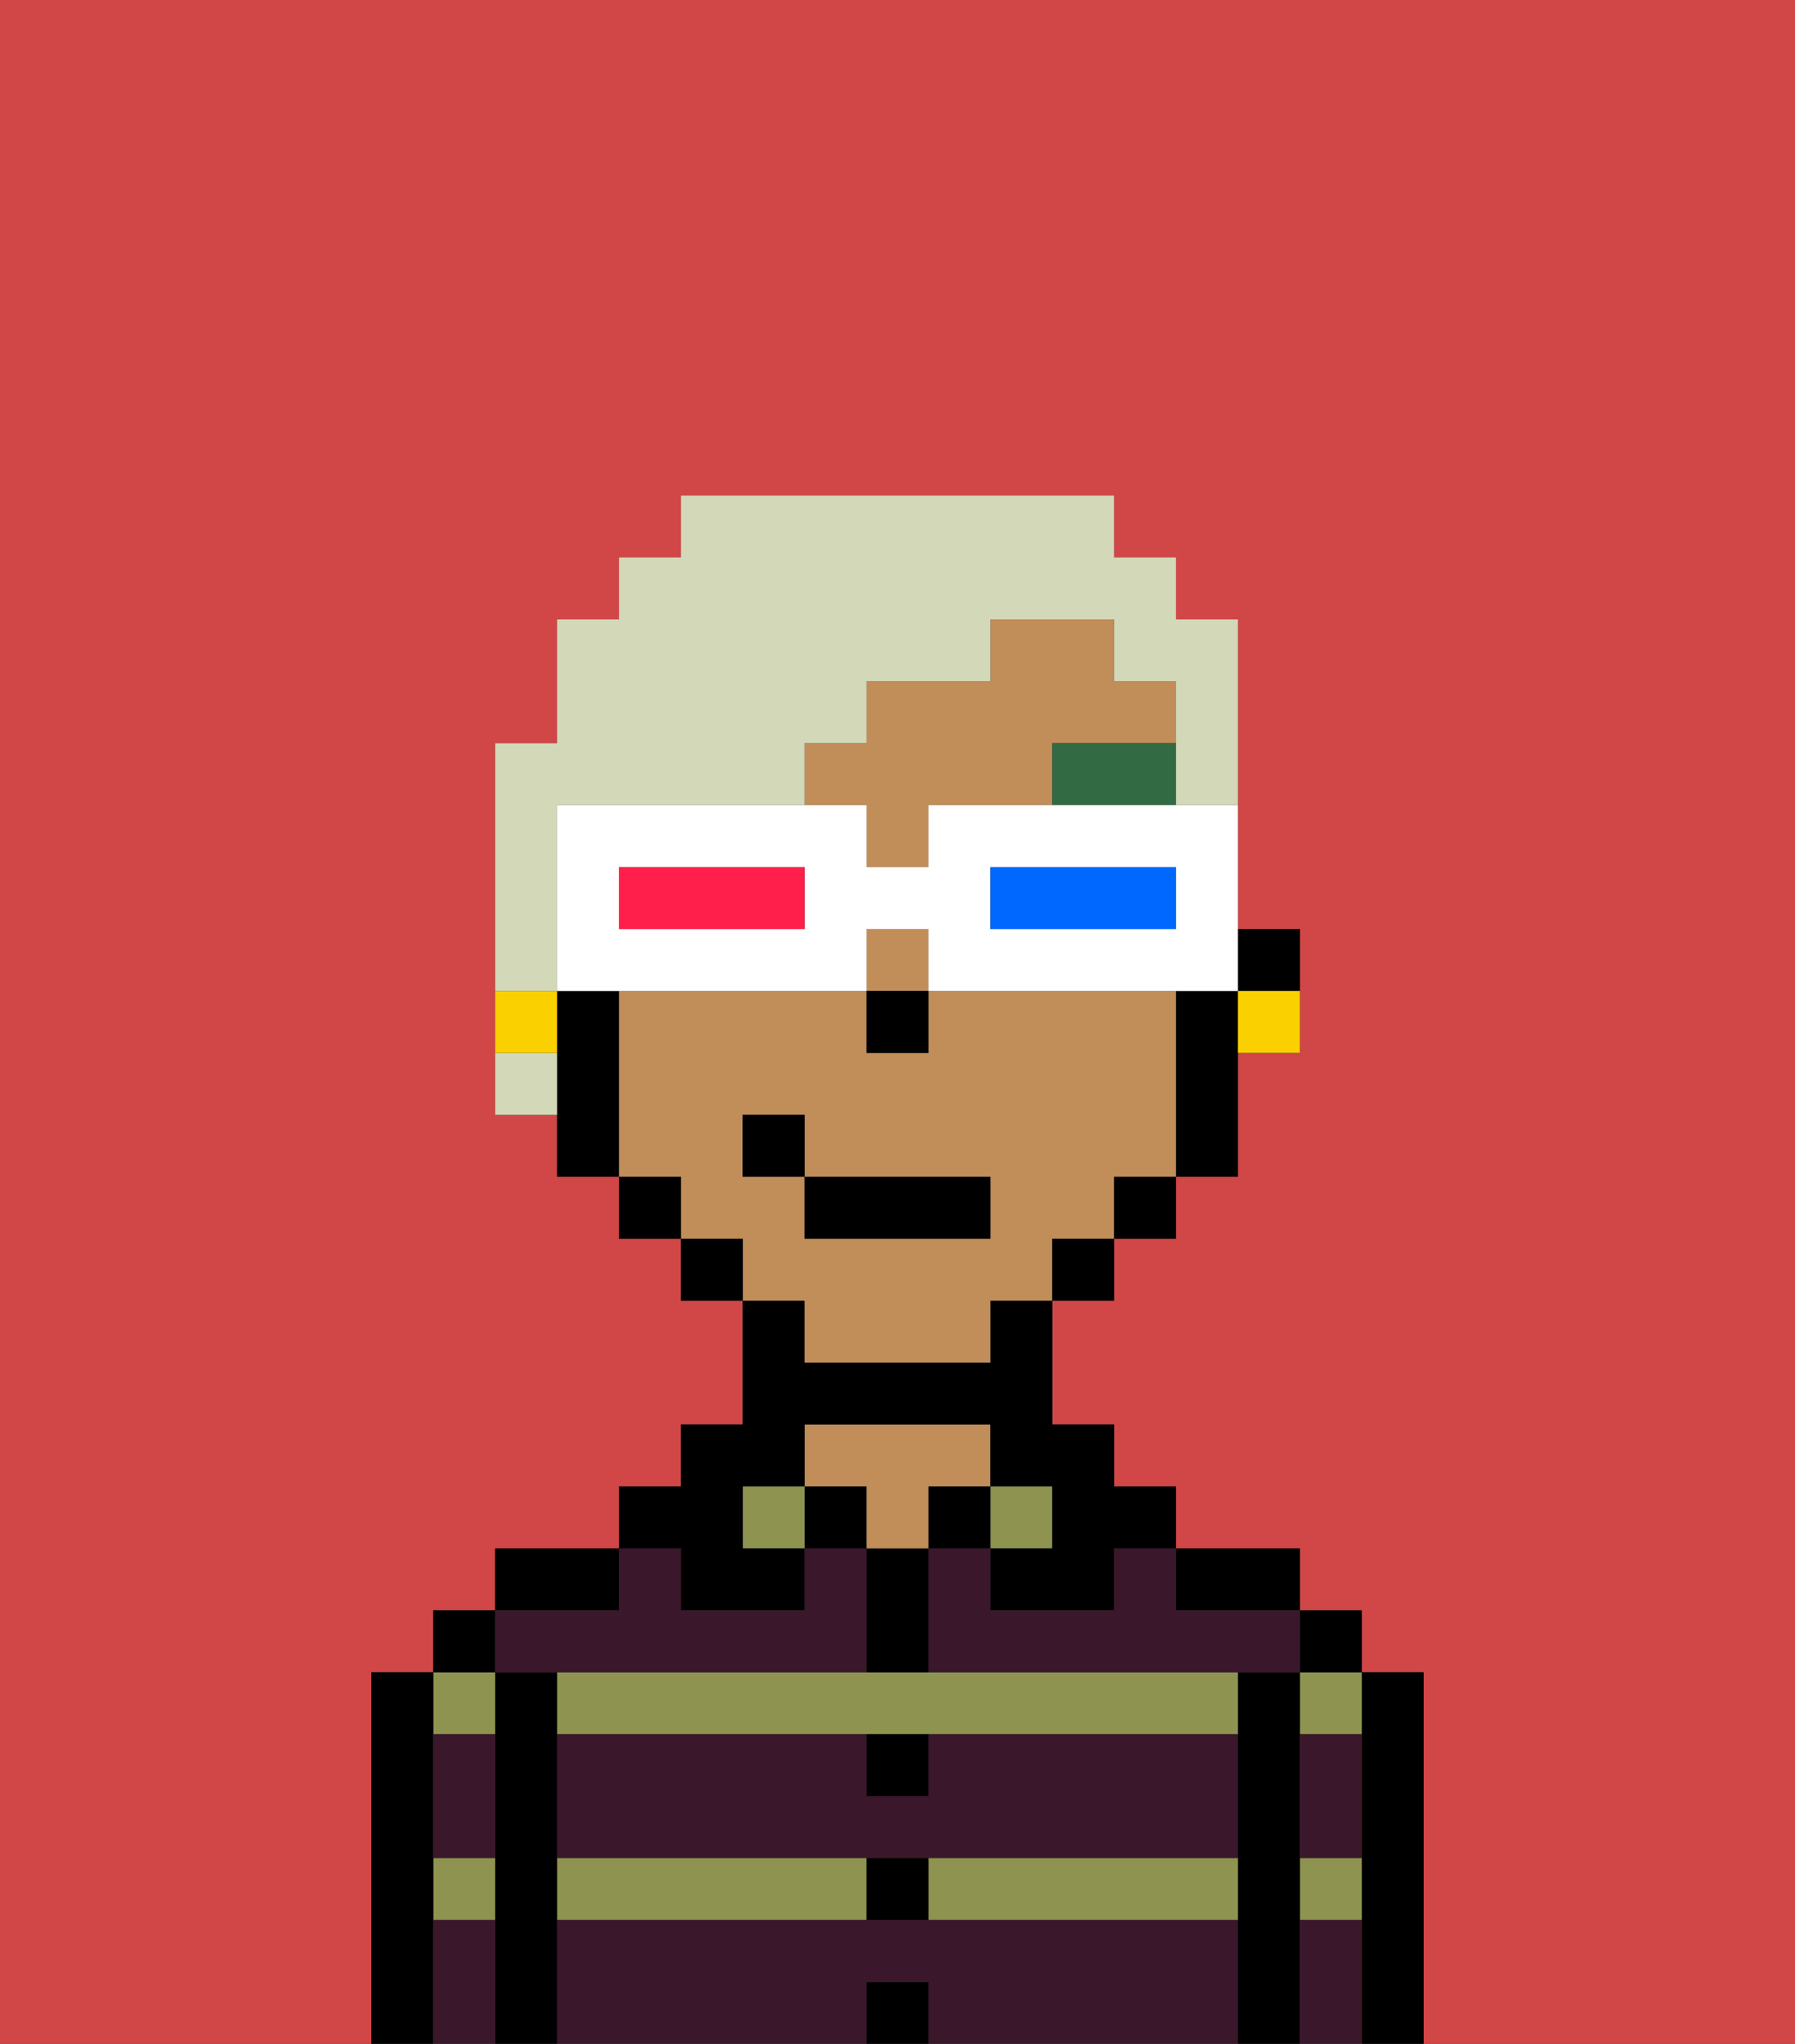 <svg xmlns="http://www.w3.org/2000/svg" viewBox="0 0 29 33"><rect x="0" y="0" width="29" height="33" fill="#333333" stroke="none"/><defs><style>polygon,rect,path{shape-rendering:crispedges;}.ab276-1{fill:#d14646;}.ab276-2{fill:#000000;}.ab276-3{fill:#8e9350;}.ab276-4{fill:#c18d59;}.ab276-5{fill:#3a172a;}.ab276-6{fill:#326b43;}.ab276-7{fill:#d2d8b8;}.ab276-8{fill:#fad000;}.ab276-9{fill:#ffffff;}.ab276-10{fill:#0068ff;}.ab276-11{fill:#ff1f4a;}</style></defs><path class="ab276-1" d="M0,33H6V27H7V26H8V25h2V24h1V23h1V21H11V20H10V19H9V18H8V12H9V10h1V9h1V8h7V9h1v1h1v5h1v2H20v2H19v1H18v1H17v2h1v1h1v1h2v1h1v1h1v6h6V0H0Z"/><path class="ab276-2" d="M23,27H22v6h1V27Z"/><path class="ab276-3" d="M21,28h1V27H21Z"/><path class="ab276-3" d="M21,31h1V30H21Z"/><rect class="ab276-2" x="21" y="26" width="1" height="1"/><path class="ab276-2" d="M21,30V27H20v6h1V30Z"/><rect class="ab276-3" x="9" y="30" width="5" height="1"/><path class="ab276-3" d="M14,27H9v1H20V27H14Z"/><path class="ab276-3" d="M15,31h5V30H15Z"/><path class="ab276-2" d="M20,26h1V25H19v1Z"/><rect class="ab276-3" x="16" y="24" width="1" height="1"/><rect class="ab276-2" x="15" y="24" width="1" height="1"/><rect class="ab276-2" x="14" y="32" width="1" height="1"/><rect class="ab276-2" x="14" y="30" width="1" height="1"/><path class="ab276-2" d="M15,29V28H14v1Z"/><path class="ab276-2" d="M15,26V25H14v2h1Z"/><rect class="ab276-2" x="13" y="24" width="1" height="1"/><path class="ab276-4" d="M15,24h1V23H13v1h1v1h1Z"/><rect class="ab276-3" x="12" y="24" width="1" height="1"/><path class="ab276-2" d="M11,26h2V25H12V24h1V23h3v1h1v1H16v1h2V25h1V24H18V23H17V21H16v1H13V21H12v2H11v1H10v1h1Z"/><path class="ab276-2" d="M10,25H8v1h2Z"/><path class="ab276-2" d="M9,30V27H8v6H9V30Z"/><path class="ab276-3" d="M7,31H8V30H7Z"/><path class="ab276-3" d="M8,28V27H7v1Z"/><rect class="ab276-2" x="7" y="26" width="1" height="1"/><path class="ab276-2" d="M7,30V27H6v6H7V30Z"/><path class="ab276-5" d="M15,31H9v2h5V32h1v1h5V31Z"/><path class="ab276-5" d="M15,29H14V28H9v2H20V28H15Z"/><path class="ab276-5" d="M18,26H16V25H15v2h6V26H19V25H18Z"/><path class="ab276-5" d="M9,27h5V25H13v1H11V25H10v1H8v1Z"/><path class="ab276-5" d="M7,29v1H8V28H7Z"/><path class="ab276-5" d="M7,31v2H8V31Z"/><path class="ab276-5" d="M21,31v2h1V31Z"/><path class="ab276-5" d="M21,29v1h1V28H21Z"/><path class="ab276-2" d="M21,16V15H20v1Z"/><path class="ab276-4" d="M13,22h3V21h1V20h1V19h1V16H15v1H14V16H10v3h1v1h1v1h1Zm-1-3V18h1v1h3v1H13V19Z"/><rect class="ab276-4" x="14" y="15" width="1" height="1"/><path class="ab276-4" d="M14,14h1V13h2V12h2V11H18V10H16v1H14v1H13v1h1Z"/><path class="ab276-2" d="M19,16v3h1V16Z"/><rect class="ab276-2" x="18" y="19" width="1" height="1"/><rect class="ab276-2" x="17" y="20" width="1" height="1"/><rect class="ab276-2" x="11" y="20" width="1" height="1"/><rect class="ab276-2" x="10" y="19" width="1" height="1"/><path class="ab276-2" d="M10,16H9v3h1V16Z"/><rect class="ab276-2" x="14" y="16" width="1" height="1"/><path class="ab276-6" d="M17,13h2V12H17Z"/><rect class="ab276-2" x="13" y="19" width="3" height="1"/><rect class="ab276-2" x="12" y="18" width="1" height="1"/><path class="ab276-7" d="M8,17v1H9V17Z"/><path class="ab276-7" d="M9,15V13h4V12h1V11h2V10h2v1h1v2h1V10H19V9H18V8H11V9H10v1H9v2H8v4H9Z"/><path class="ab276-8" d="M20,17h1V16H20Z"/><path class="ab276-8" d="M9,16H8v1H9Z"/><path class="ab276-9" d="M18,13H15v1H14V13H9v3h5V15h1v1h5V13H18Zm-5,2H10V14h3Zm6,0H16V14h3Z"/><path class="ab276-10" d="M16,14v1h3V14H16Z"/><path class="ab276-11" d="M10,14v1h3V14H10Z"/></svg>